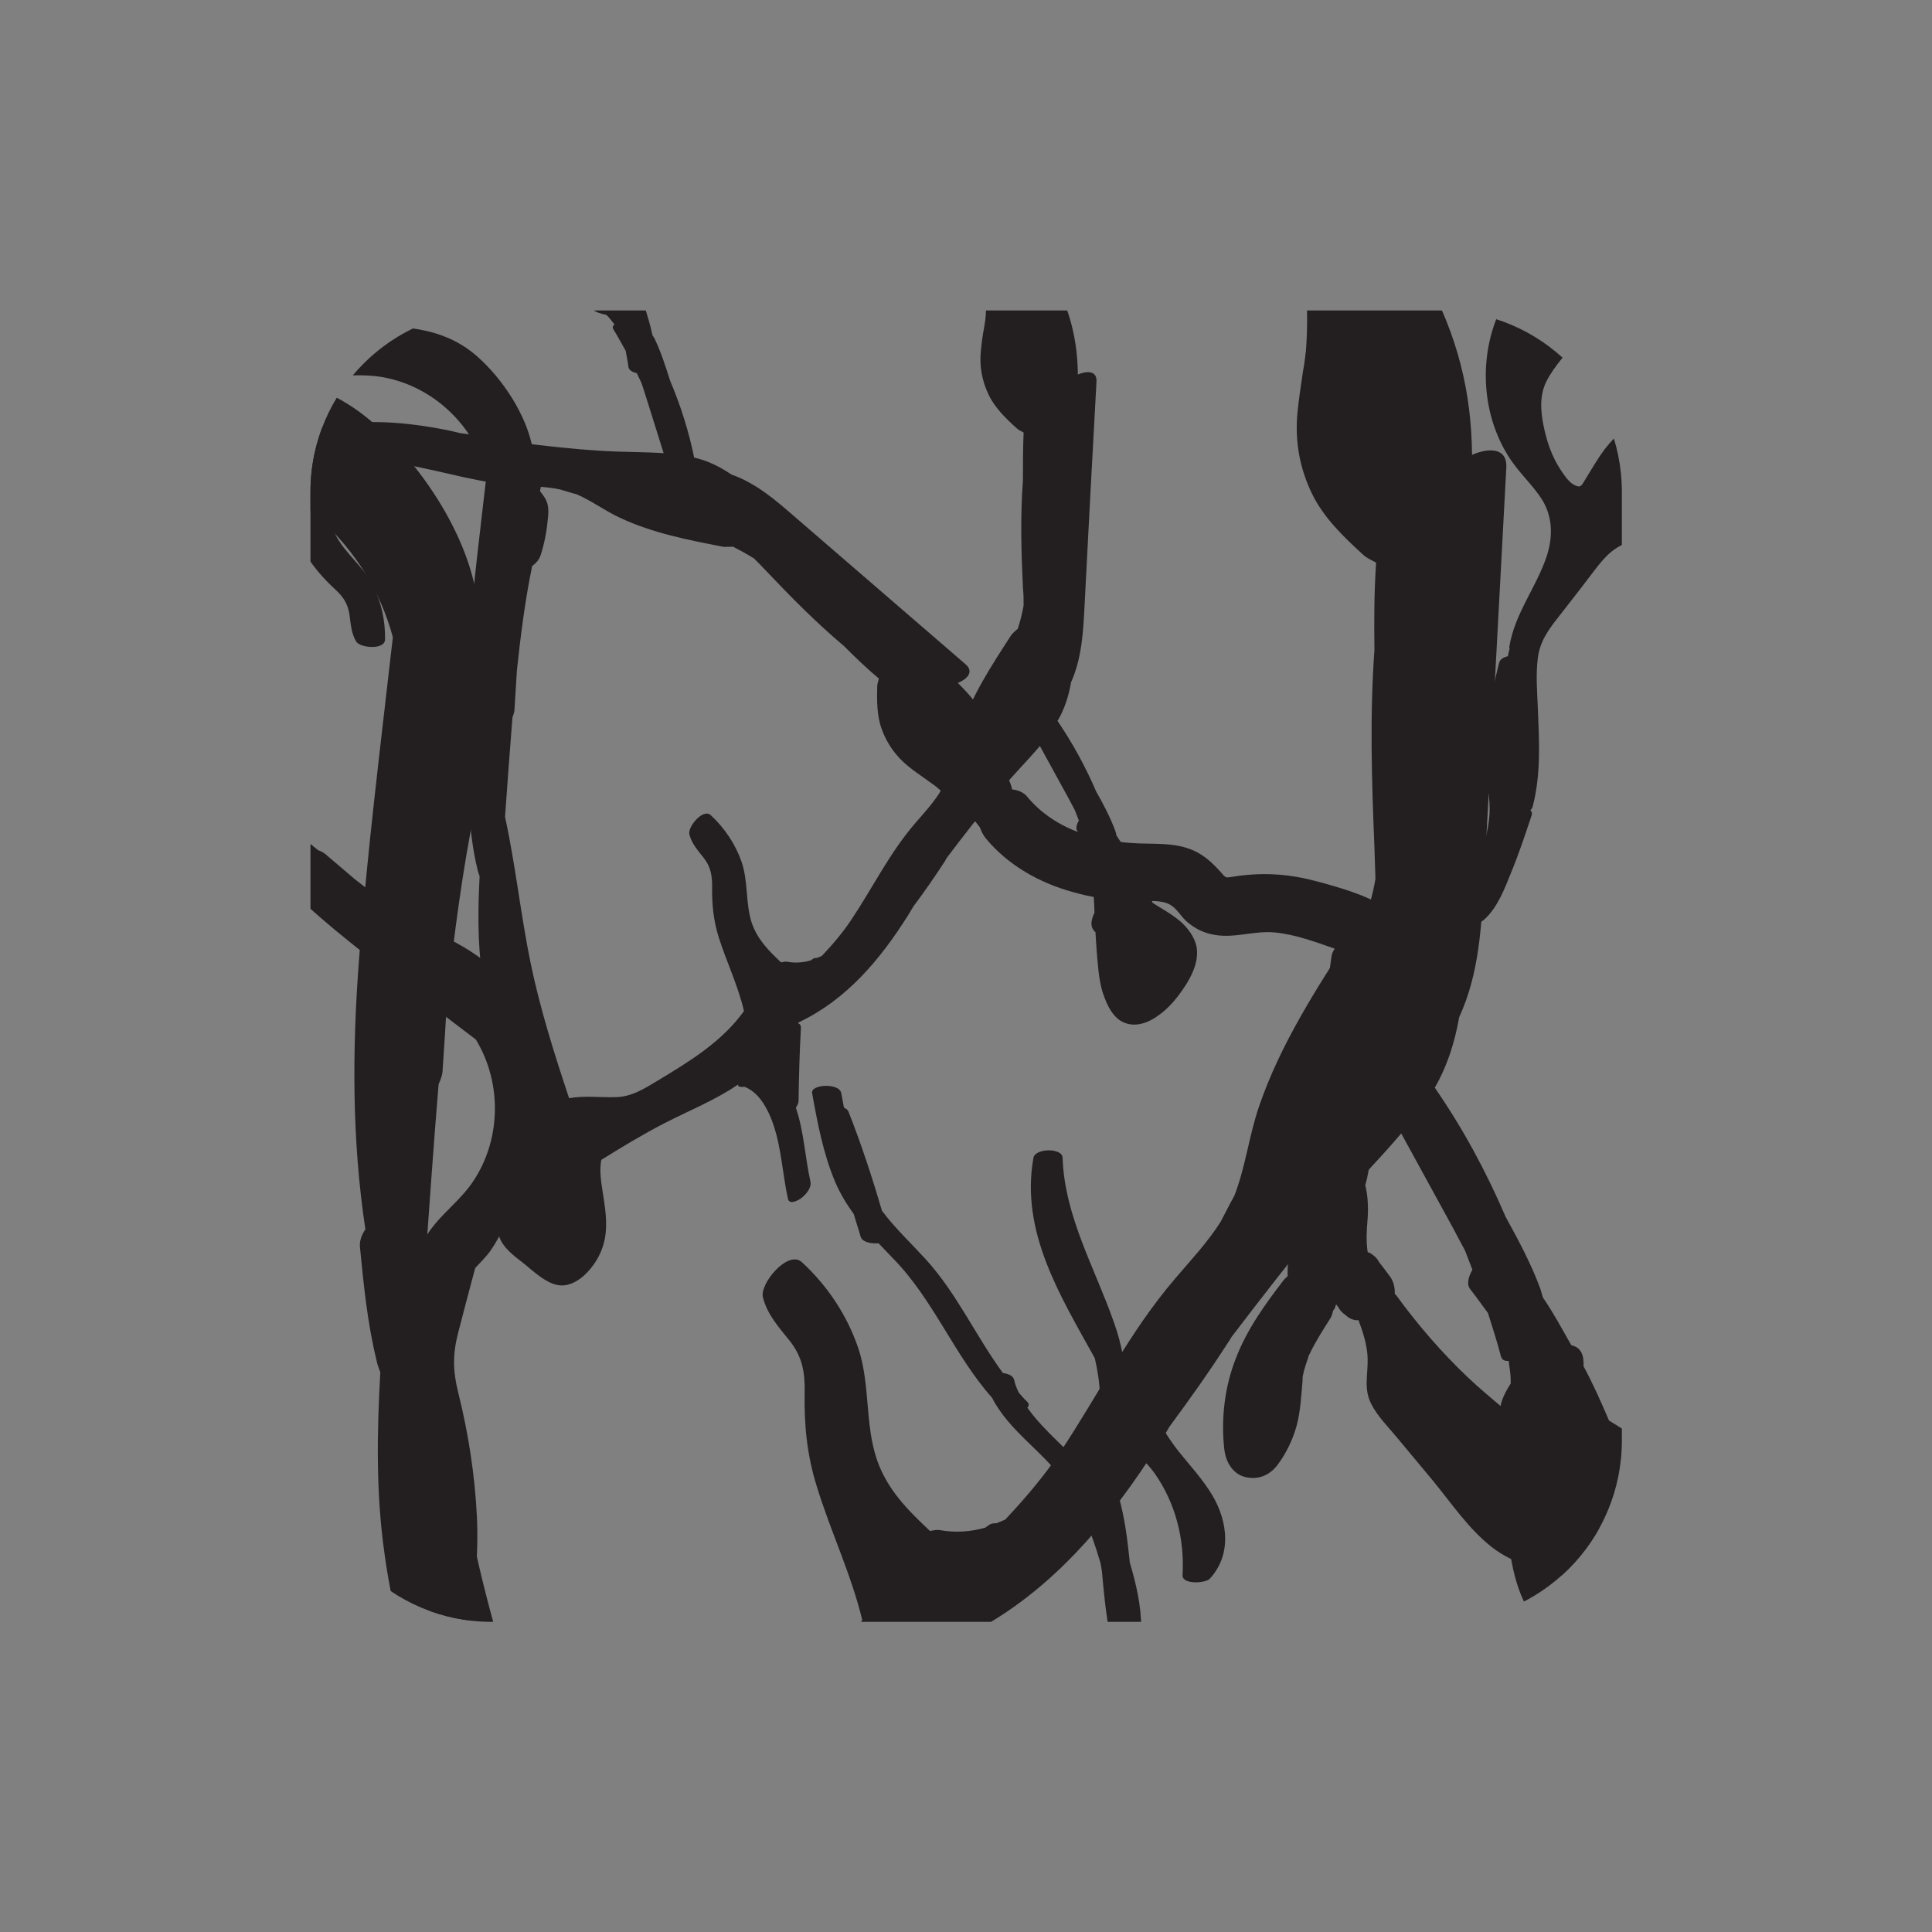<?xml version="1.0" encoding="UTF-8"?><svg id="Layer_1" xmlns="http://www.w3.org/2000/svg" xmlns:xlink="http://www.w3.org/1999/xlink" viewBox="0 0 57 57"><rect x="0" y="0" width="57" height="57" fill="#808080" stroke="none"/><defs><style>.cls-1{clip-path:url(#clippath);}.cls-2{fill:none;}.cls-2,.cls-3,.cls-4{stroke-width:0px;}.cls-5{clip-path:url(#clippath-1);}.cls-3{fill:#231f20;}.cls-4{fill:#f1f2f2;}</style><clipPath id="clippath"><path class="cls-2" d="M42.49,47.85H14.51c-2.96,0-5.35-2.4-5.35-5.35V14.51c0-2.96,2.4-5.35,5.35-5.35h27.99c2.96,0,5.35,2.4,5.35,5.35v27.99c0,2.96-2.4,5.35-5.35,5.35Z"/></clipPath><clipPath id="clippath-1"><path class="cls-2" d="M42.49,137.85H14.51c-2.96,0-5.35-2.4-5.35-5.35v-27.99c0-2.96,2.4-5.35,5.35-5.35h27.99c2.96,0,5.35,2.4,5.35,5.35v27.99c0,2.96-2.4,5.35-5.35,5.35Z"/></clipPath></defs><g class="cls-1"><path class="cls-3" d="M48.42,45.33c-.34-.17-.73-.23-1.11-.25-.19,0-.44.04-.59-.12-.14-.15-.15-.44-.2-.63-.19-.72-.63-1.32-1.14-1.84-.64-.66-1.39-1.21-2.06-1.84-.79-.75-1.49-1.56-2.13-2.44,0-.01-.03-.02-.04-.03,0-.02,0-.04,0-.06,0-.16-.04-.3-.12-.43-.11-.15-.22-.3-.34-.45-.05-.1-.13-.18-.22-.24-.03-.03-.08-.04-.12-.06-.05-.33-.03-.66,0-.99.02-.33.01-.66-.07-.98.17-.61.21-1.24.09-1.87-.04-.19-.08-.38-.06-.58.02-.2.14-.32.27-.47.21-.25.14-.48.07-.73.09-.49.16-.99.21-1.49.08-.02.15-.03.23-.08.44-.25.68-.63.74-1.04.66-.37,1.23-.85,1.72-1.43.09-.05.17-.09.25-.16.39-.36.59-.9.78-1.37.23-.56.42-1.13.61-1.7.02-.06,0-.11-.04-.15.04-.03.06-.06.07-.11.25-.96.19-1.94.15-2.92-.02-.48-.06-.97,0-1.45.06-.5.32-.85.62-1.23.31-.4.62-.79.92-1.19.33-.43.59-.81,1.11-.99.48-.16,1.24-.62.86-1.17.01-.71,0-1.41-.05-2.12-.02-.27-.58-.24-.74-.15-.63.37-.94.96-1.31,1.56-.12.19-.13.28-.33.18-.17-.08-.32-.32-.42-.47-.25-.38-.4-.83-.49-1.28-.09-.44-.12-.89.08-1.3.23-.46.63-.87.95-1.28.37-.48,1.42-1.38.86-2.03-.03-.03-.07-.05-.1-.08.28-.1.21-.38-.22-.38-.17,0-.28.05-.34.11-.37-.08-.77-.06-1.1.06-.71.26-1.19.95-1.47,1.62-.6,1.4-.46,3.12.43,4.37.28.39.64.72.89,1.13.3.52.29,1.09.11,1.64-.31.92-.94,1.68-1.1,2.66,0,.02,0,.04.01.05-.02.08-.04.15-.05.23-.13.03-.23.09-.26.19-.23.94-.47,1.9-.43,2.88.02.48.15.95.15,1.43,0,.37-.08.73-.18,1.09-.12.21-.27.39-.45.58-.59.63-1.28,1.21-2.08,1.54-.11-.11-.23-.22-.37-.3-.58-.37-1.33-.58-1.99-.76-.81-.22-1.57-.28-2.4-.16-.37.05-.27.09-.51-.17-.22-.24-.44-.44-.74-.58-.59-.27-1.25-.18-1.87-.23-1.16-.08-2.29-.45-3.05-1.36-.11-.14-.28-.2-.45-.22-.02-.11-.06-.21-.11-.31.06-.08.1-.17.06-.28-.33-1.07-.85-1.86-1.55-2.55.24-.1.5-.31.23-.55-1.66-1.43-3.32-2.87-4.98-4.3-.61-.53-1.19-1.04-1.93-1.3-.34-.23-.7-.41-1.1-.5-.16-.78-.4-1.54-.71-2.27-.13-.41-.26-.82-.44-1.2-.02-.05-.05-.09-.08-.14-.06-.29-.15-.58-.24-.87.06-.09.06-.21-.06-.34-.01-.01-.03-.03-.04-.04-.1-.31-.22-.61-.35-.9.07-.32.15-.63.17-.96.01-.28-.04-.62-.2-.86-.23-.33-.61-.47-.99-.55-.39-.08-.8-.13-1.19-.06-.42.07-.86.26-.95.72-.05.27.05.56.16.8.11.25.27.47.44.68.24.3.5.58.77.86,0,.02,0,.04,0,.06.01.19.19.3.39.36.1.11.2.21.3.32.09.1.29.15.43.18.01.01.03.03.04.04.07.07.13.16.2.24-.05.04-.07.09-.03.15.13.21.24.42.36.63.03.16.06.31.08.47.01.1.12.16.25.19.05.1.09.2.14.3.04.12.08.24.12.37l.53,1.69c-.61-.04-1.24-.03-1.85-.07-.81-.05-1.62-.14-2.42-.24-.03,0-.07-.02-.1-.02-.54-.1-1.08-.19-1.63-.26-.1-.02-.19-.05-.29-.07-1.52-.31-3.06-.42-4.52.13-.01,0-.03,0-.04,0,.03-.05.03-.1-.03-.15-.55-.47-1.08-.96-1.61-1.45-.05-.05-.13-.07-.2-.08-.34-.66-.86-1.21-1.27-1.83-.1-.16-.36-.17-.53-.15-.09.01-.4.1-.3.26.35.53.79,1.01,1.12,1.55.16.26.31.54.39.84.07.25.1.59-.02.84,0,0-.02,0-.03.01h-.01s-.06.07-.06.12c0,.01.01.02.02.04-.8.16-1.54.5-2.33.77-.68.23-1.37.42-2.07.59-.18-.12-.34-.29-.48-.47-.42-.53-.78-1.13-1.44-1.4-.46-.19-1.32-.27-1.63.23-.19.3-.19.78-.23,1.13-.03.35-.11.79.08,1.12.12.21.32.34.55.44.27.24.63.36.96.46.06.02.12.04.18.06.04.01.08.03.12.04.06.03.11.05.17.08.51.39.89.91,1.13,1.5.04.11.21.16.37.16.45,1.05,1.01,2.06,1.72,2.96.61.77,1.31,1.43,2.05,2.07.03.06.06.12.09.18.33.52.73.99,1.13,1.46.07.08.17.12.27.14.89,1.15,1.94,2.16,3.06,3.09,1.35,1.11,2.75,2.16,4.14,3.22.79,1.3.75,3.02-.14,4.27-.46.64-1.16,1.07-1.47,1.82-.28.66-.34,1.39-.73,2-.11.04-.19.09-.19.18-.09,1.41-.16,2.87.28,4.24.22.7.62,1.24,1.02,1.85.2.3.37.62.37,1,0,.03,0,.06,0,.09-.03.4-.22.76-.4,1.11-.02.04-.02.08,0,.11-.34.86-.36,1.77-.42,2.68-.04.55-.15,1.07-.22,1.6-.06.07-.08.16-.05.28,0,.01,0,.03.01.04-.01.14-.01.27-.01.41-.08.67.02,1.35-.07,2.02-.09.67-.26,1.33-.2,2.01.03.35.59.43.86.42.06,0,.14,0,.24-.02.12.26.61.32.84.31.23,0,.87-.07.86-.42,0-.05,0-.1,0-.16.47-.4.35-1.12.11-1.66-.21-.48-.37-.96-.5-1.46-.05-.22-.09-.44-.15-.66-.08-.38-.15-.77-.21-1.17-.32-2.27.31-4.53.2-6.81-.06-1.23-.25-2.46-.55-3.66-.16-.64-.17-1.13,0-1.78.16-.63.33-1.26.5-1.9.15-.16.3-.31.43-.48.22-.31.39-.66.55-1,.02-.03.03-.07.05-.1.04-.05.09-.1.13-.14.63-.71,1.1-1.46,1.15-2.44.05-1.02-.23-2.29-.83-3.12-.09-.12-.18-.23-.28-.33.1-.11.13-.24-.03-.38-.14-.11-.28-.21-.43-.3-.02-.14-.04-.29-.12-.41-.08-.13-.21-.24-.33-.34-.28-.22-.58-.41-.9-.58-.12-.06-.26-.06-.41-.04-.88-.56-1.71-1.17-2.53-1.81-.29-.25-.58-.49-.87-.74-.06-.05-.14-.09-.22-.12-.76-.62-1.52-1.25-2.27-1.88-.8-1.21-1.75-2.32-2.57-3.52-.79-1.14-1.45-2.37-2.09-3.6.37-.27.62-.61.95-.94.36-.36.8-.46,1.28-.59,1.05-.28,2.12-.55,3.2-.4.41.64.68,1.37,1.04,2.03.25.46.57.84.96,1.2.24.22.38.42.43.75.04.28.05.55.2.8.12.19.84.25.85-.06.01-.56-.11-1.12-.37-1.62-.28-.55-.81-.92-1.09-1.47-.24-.46-.24-.93-.24-1.42.04-.03.09-.06.12-.1.15-.23.34-.39.54-.51.04,0,.08,0,.11-.03.03-.02.05-.04.07-.05.05-.02.09-.04.14-.06.46,0,.92.03,1.38.11,1.13.2,2.17.55,3.34.61.39.02.78.03,1.16.11.15.04.29.09.44.13,0,0,.01,0,.02,0,.46.19.86.5,1.32.71.96.45,2,.65,3.03.85.06.01.17,0,.3,0,.21.11.42.22.62.35.12.12.24.24.36.37.73.77,1.48,1.53,2.29,2.21.33.33.67.66,1.03.96-.02.08-.05.16-.05.24-.01.42-.01.87.14,1.27.16.43.42.79.78,1.08.17.14.35.26.53.39.07.05.14.1.21.15.03.02.05.04.08.06,0,0,0,0,0,0,.29.24.56.5.79.79.08.09.2.15.33.2.06.07.12.14.17.21.04.11.09.22.17.32.66.8,1.59,1.32,2.58,1.59.52.15,1.06.23,1.6.27.38.03,1.01-.1,1.32.14.18.13.29.35.47.49.23.19.48.31.78.36.59.11,1.18-.13,1.78-.07.61.06,1.2.28,1.77.48-.05.07-.09.15-.1.25-.07.53-.14,1.05-.22,1.58-.03.23-.06.47-.1.7-.02.15-.04.29-.06.44,0,.05-.04.14-.04.2-.43.24-.75.55-.89,1.11-.18.69.05,1.32.32,1.94.25.6.21,1.03.02,1.65-.17.58-.34,1.18-.32,1.79-.04.04-.08.07-.12.12-.56.73-1.08,1.45-1.41,2.31-.33.84-.44,1.78-.34,2.67.04.37.24.74.63.83.4.09.74-.07.97-.4.24-.33.42-.71.53-1.1.12-.44.14-.9.18-1.35,0-.03,0-.05,0-.08,0,0,0-.03.01-.07.02-.09.04-.18.07-.27.03-.09.06-.18.09-.27,0-.01,0-.01,0-.02.02-.03.03-.07.05-.1.17-.35.38-.68.59-1.01.05-.07.07-.16.09-.24,0-.01.02-.02.03-.04.03-.04.04-.1.06-.15,0,0,0,0,0,0,.02.03.04.06.06.08.05.1.13.18.22.24.08.08.18.13.29.15.03,0,.06,0,.09,0,.14.37.26.75.27,1.14.01.46-.12.88.1,1.32.19.38.51.69.78,1.02l1.05,1.26c.54.66,1.06,1.43,1.74,1.96.69.54,1.58.7,2.41.92.45.12.9.25,1.35.36.33.09.76.18,1.03-.1.48-.5.01-1.25-.49-1.51Z"/><path class="cls-3" d="M33.67,48.04c0-.67-.15-1.31-.34-1.95,0,0,0-.01,0-.02-.07-.67-.15-1.33-.34-1.97,0-.01,0-.02,0-.04,0,0,0-.01-.01-.02-.03-.11-.06-.22-.1-.32.12-.4.23-.81.29-1.2.31.32.66.62.89.94.62.88.89,1.94.83,3.01-.02.29.68.24.8.11.65-.7.54-1.68.08-2.46-.28-.47-.65-.87-.99-1.29-.38-.48-.67-1.01-.95-1.55-.22-.42-.46-.85-.7-1.28-.06-.32-.14-.64-.26-.97-.56-1.61-1.46-3.13-1.52-4.87,0-.3-.81-.29-.86,0-.39,2.18.79,4.07,1.81,5.91.08.35.14.71.15,1.07.03.79-.13,1.57-.35,2.32-.55-.67-1.3-1.23-1.79-1.93.05-.05.06-.11-.01-.18-.09-.08-.16-.17-.24-.26-.06-.12-.11-.24-.14-.38-.03-.12-.17-.18-.33-.2-.8-1.09-1.36-2.35-2.28-3.36-.44-.48-.91-.92-1.29-1.43-.29-.99-.61-1.97-.99-2.93-.02-.05-.07-.08-.13-.11-.03-.14-.05-.29-.08-.43-.06-.31-.91-.26-.86,0,.16.89.33,1.79.68,2.62.15.35.34.66.55.95.06.22.14.44.2.66.04.16.3.22.53.2.14.15.29.3.43.45,1.19,1.21,1.8,2.85,2.92,4.11.5.98,1.5,1.58,2.14,2.48.43.61.71,1.31.94,2.01.04.13.08.26.12.39.01.08.03.15.04.23.09.98.17,1.96.53,2.88.34.87,1.08,1.57,1.23,2.51.14.87-.16,1.75.25,2.58.11.23.62.19.79.05,1.52-1.31-.07-3.09-.87-4.27-.43-.64-.63-1.33-.77-2.05Z"/><path class="cls-3" d="M27.56-20.91c-.11.36-.34.69-.59.97-.13.14-.34.29-.32.51.01.21.22.41.32.58.39.63.51,1.36.54,2.1.03.92-.09,1.84-.1,2.76,0,1.08.09,2.16.29,3.23,0,.01,0,.03,0,.05.02.01.03.03.05.04.11.11.19.24.23.39.03.18.06.37.09.55.03.11.04.22.02.33,0,.05-.03.08-.04.13.2.26.46.48.71.69.25.22.48.45.66.73.55.3,1.04.71,1.41,1.23.11.16.22.32.37.45.16.13.33.12.52.13.33.02.44.23.57.46.41.28.82.57,1.22.88.07-.04.13-.09.22-.11.49-.14.92-.05,1.27.19.72-.21,1.47-.3,2.23-.25.09-.03.19-.06.29-.07.52-.03,1.05.2,1.53.39.56.22,1.1.48,1.65.74.06.03.08.08.08.13.05,0,.09,0,.13.02.86.49,1.53,1.2,2.21,1.92.33.35.66.72,1.04,1.01.4.3.83.35,1.32.4.5.05,1,.11,1.5.16.53.06.99.14,1.48-.12.45-.23,1.31-.46,1.44.2.52.48,1.02.98,1.49,1.5.18.2-.23.58-.4.63-.7.2-1.34.01-2.03-.14-.22-.05-.29-.1-.36.11-.06.18,0,.45.05.63.1.44.32.86.58,1.24.25.37.55.71.99.84.49.15,1.07.15,1.58.2.6.07,1.98-.07,2.06.78,0,.04-.02.08-.02.13.26-.13.42.12.13.42-.12.12-.23.17-.31.17-.19.32-.49.59-.8.75-.68.33-1.51.2-2.18-.06-1.43-.54-2.56-1.84-2.85-3.34-.09-.47-.07-.96-.2-1.43-.16-.58-.58-.96-1.11-1.21-.88-.42-1.86-.49-2.68-1.06-.02-.01-.02-.03-.03-.05-.07-.04-.14-.07-.2-.12-.11.07-.22.11-.31.06-.84-.49-1.69-.98-2.37-1.69-.33-.35-.58-.76-.93-1.1-.27-.26-.58-.45-.9-.63-.23-.05-.47-.07-.73-.08-.86,0-1.76.08-2.55.44,0,.16,0,.32-.04.47-.14.67-.51,1.36-.84,1.96-.4.73-.89,1.32-1.55,1.84-.29.23-.25.13-.23.48.02.32.02.62-.09.93-.22.61-.73,1.02-1.14,1.51-.75.89-1.27,1.96-1.13,3.14.02.18-.05.34-.15.48.07.09.11.19.15.3.1.01.19.05.24.15.54.98.75,1.9.76,2.89.23-.1.57-.14.55.21-.12,2.19-.24,4.38-.35,6.57-.04.81-.08,1.58-.4,2.3-.07.4-.19.79-.4,1.14.45.66.83,1.36,1.14,2.08.21.37.41.75.56,1.15.02.05.03.1.04.15.17.25.31.51.46.77.11.02.19.1.2.28,0,.02,0,.04,0,.06.15.28.28.58.41.88.27.17.56.33.81.54.22.19.42.46.48.74.07.4-.09.77-.29,1.1-.21.33-.46.66-.78.9-.34.26-.78.44-1.18.19-.23-.15-.37-.43-.46-.67-.1-.25-.15-.52-.18-.79-.04-.38-.07-.77-.09-1.15-.01-.01-.03-.02-.04-.04-.13-.14-.08-.34.01-.53,0-.15-.01-.3-.02-.44,0-.14.09-.31.17-.44,0-.02,0-.04,0-.06,0-.1-.02-.2-.03-.3-.06,0-.11-.01-.13-.08-.06-.24-.13-.47-.21-.7-.09-.13-.18-.26-.28-.38-.06-.08-.03-.2.04-.32-.04-.1-.08-.21-.12-.31-.06-.11-.12-.23-.18-.34l-.85-1.55c-.4.47-.84.91-1.23,1.38-.52.62-1.02,1.26-1.51,1.91-.02.03-.04.06-.05.09-.3.46-.61.91-.94,1.35-.05.08-.1.17-.15.25-.83,1.32-1.82,2.5-3.23,3.17,0,0-.02.02-.03.03.05.01.09.05.09.13-.04.72-.06,1.44-.07,2.16,0,.07-.04.14-.08.2.24.7.27,1.46.43,2.18.04.18-.13.38-.26.48-.07.06-.35.22-.4.04-.14-.62-.18-1.27-.34-1.89-.08-.3-.18-.59-.34-.86-.13-.23-.35-.48-.62-.57-.01,0-.02.01-.03.01h-.02s-.08,0-.12-.03c0-.01,0-.03-.01-.04-.67.46-1.43.76-2.17,1.14-.64.33-1.25.7-1.86,1.08-.04.22-.03.44,0,.67.09.67.27,1.35,0,2.01-.18.46-.72,1.13-1.3,1.01-.35-.07-.7-.4-.97-.62-.28-.22-.64-.47-.75-.83-.07-.23-.02-.47.07-.7.01-.35.18-.7.33-1.01.03-.06.06-.11.09-.17.02-.04.04-.07.05-.11.02-.06.04-.12.06-.18.07-.63-.03-1.27-.3-1.86-.05-.11.03-.26.14-.38-.45-1.05-.78-2.15-.94-3.29-.13-.97-.12-1.94-.07-2.91-.02-.06-.05-.13-.06-.19-.15-.6-.21-1.22-.27-1.83-.01-.11.03-.2.09-.29-.22-1.44-.21-2.9-.1-4.35.13-1.74.35-3.48.55-5.22-.39-1.47-1.66-2.64-3.18-2.86-.78-.11-1.58.09-2.33-.2-.67-.26-1.24-.72-1.94-.86-.1.05-.2.07-.26.01-1.08-.92-2.18-1.88-2.87-3.14-.35-.65-.47-1.31-.62-2.02-.08-.35-.19-.7-.46-.96-.02-.02-.05-.04-.07-.06-.3-.26-.7-.37-1.08-.48-.04-.01-.07-.04-.08-.08C.61,2.98-.05,2.35-.76,1.76c-.42-.35-.88-.63-1.31-.95-.09,0-.17-.05-.23-.16,0-.01-.01-.02-.02-.04-.11-.09-.2-.18-.3-.28-.54-.41-.96-.95-1.51-1.35-.55-.4-1.14-.74-1.59-1.25-.23-.27.1-.72.29-.91.04-.04.1-.1.18-.16-.11-.26.2-.66.35-.82.17-.16.65-.58.9-.33.04.04.07.08.11.12.61-.06,1.05.52,1.27,1.07.2.49.44.94.7,1.37.12.19.25.37.37.56.22.32.45.64.7.96C.57,1.41,2.64,2.51,4.21,4.17c.85.9,1.6,1.89,2.25,2.94.35.56.7.91,1.28,1.23.57.32,1.14.64,1.71.95.22,0,.43,0,.64.02.38.05.74.18,1.1.29.04.01.07.02.11.03.06,0,.13,0,.19,0,.95.04,1.82.22,2.56.86.77.67,1.49,1.75,1.67,2.77.03.14.04.29.04.43.15,0,.27.07.25.28-.01.18-.04.35-.08.52.09.11.18.23.22.37.04.15.03.32.01.47-.03.35-.1.71-.21,1.05-.04.13-.14.24-.25.32-.21,1.02-.34,2.05-.45,3.08-.02.38-.05.76-.07,1.14,0,.08-.03.16-.06.24-.08.98-.15,1.96-.22,2.94.31,1.42.46,2.87.75,4.29.28,1.36.7,2.69,1.14,4.01.45-.08.87-.02,1.34-.03.51,0,.89-.26,1.31-.51.93-.56,1.87-1.14,2.51-2.03-.17-.74-.51-1.44-.74-2.16-.16-.5-.21-1-.2-1.52,0-.32-.04-.57-.24-.83-.17-.22-.36-.42-.43-.7-.06-.22.4-.78.63-.57.41.38.73.86.91,1.38.2.59.11,1.22.3,1.8.17.49.5.82.86,1.16.05,0,.1-.02.15-.02.27.05.52.03.74-.04.03-.02.06-.05.09-.06.03,0,.06-.01.09-.01.05-.02.1-.04.14-.06.32-.34.62-.69.87-1.07.64-.96,1.11-1.94,1.87-2.83.25-.29.52-.58.73-.91.07-.13.14-.27.21-.4,0,0,0-.01,0-.02.18-.47.24-.97.4-1.44.34-1,.92-1.89,1.49-2.77.03-.05.11-.13.21-.21.07-.23.13-.45.17-.69,0-.17,0-.34-.02-.51-.05-1.06-.08-2.12,0-3.18,0-.47,0-.94.02-1.41-.07-.04-.15-.07-.21-.13-.31-.28-.64-.6-.82-.98-.2-.42-.28-.85-.23-1.31.02-.22.05-.44.09-.65.01-.08.03-.17.04-.25,0-.03,0-.06.01-.1,0,0,0,0,0,0,.03-.37.03-.75-.02-1.12-.01-.12.03-.25.09-.38-.01-.09-.02-.18-.03-.27-.06-.11-.1-.22-.11-.34-.12-1.03.16-2.06.64-2.96.26-.48.58-.92.92-1.34.24-.29.77-.66.82-1.05.03-.22-.05-.45-.03-.67.02-.3.11-.56.28-.81.33-.5.91-.75,1.28-1.23.37-.48.63-1.06.88-1.61-.09-.02-.17-.04-.25-.1-.43-.31-.86-.63-1.29-.94-.19-.14-.38-.28-.57-.42-.12-.09-.24-.17-.36-.26-.04-.03-.13-.07-.17-.11-.47.15-.92.16-1.42-.12-.62-.35-.91-.95-1.18-1.58-.26-.6-.6-.87-1.17-1.16-.54-.28-1.09-.57-1.51-1.01-.06,0-.11,0-.17,0-.91-.1-1.79-.23-2.65-.59-.83-.34-1.59-.91-2.16-1.6-.24-.28-.37-.68-.16-1.03.21-.35.56-.48.96-.43.4.06.8.19,1.16.38.4.21.74.52,1.09.81.02.02.04.03.06.05,0,0,.02.02.06.04.08.05.16.1.24.14.08.04.17.08.25.12.01,0,.01,0,.02,0,.04.01.07.02.11.04.37.12.76.2,1.14.28.09.02.16.06.23.11.01,0,.03,0,.04,0,.05,0,.1.04.15.06,0,0,0,0,0,0,0-.03-.01-.07-.02-.1-.03-.11-.04-.22-.02-.33,0-.11.03-.22.09-.32.01-.03.04-.04.06-.07-.17-.35-.36-.7-.64-.99-.33-.33-.72-.53-.88-.99-.14-.4-.14-.85-.19-1.27l-.19-1.63c-.1-.85-.3-1.76-.21-2.62.09-.87.59-1.63,1-2.37.22-.41.45-.82.67-1.23.17-.3.4-.68.78-.68.7,0,.91.86.75,1.4Z"/><path class="cls-3" d="M35.68-44.96c-.2.67-.62,1.25-1.07,1.77-.23.26-.62.53-.59.92.03.38.4.75.59,1.06.71,1.16.94,2.49.98,3.83.06,1.68-.17,3.36-.18,5.04-.02,1.98.17,3.95.52,5.9,0,.02,0,.06-.01.09.03.02.06.05.1.07.2.2.35.43.42.71.05.34.11.67.16,1.01.06.2.08.4.04.6,0,.08-.05.15-.07.23.37.48.84.87,1.3,1.27.46.4.88.82,1.2,1.33,1.01.55,1.9,1.3,2.58,2.24.21.29.4.59.68.82.29.24.6.21.96.24.6.04.81.43,1.05.84.76.5,1.5,1.05,2.23,1.61.12-.08.24-.16.4-.21.9-.26,1.69-.09,2.32.34,1.32-.39,2.69-.54,4.07-.45.17-.05.34-.11.53-.12.96-.06,1.93.36,2.8.7,1.02.4,2.02.88,3.01,1.35.1.05.14.14.15.24.08-.01.16,0,.23.04,1.58.89,2.8,2.2,4.03,3.5.6.63,1.2,1.32,1.89,1.85.73.55,1.52.64,2.41.74.91.1,1.83.2,2.74.3.98.11,1.81.25,2.71-.21.82-.42,2.39-.84,2.63.36.95.88,1.86,1.79,2.73,2.75.33.36-.42,1.07-.74,1.16-1.28.36-2.44.02-3.71-.25-.4-.09-.53-.19-.65.2-.11.33.02.82.09,1.15.19.81.59,1.58,1.06,2.26.46.67,1.01,1.29,1.82,1.54.9.28,1.95.27,2.89.37,1.09.12,3.63-.12,3.76,1.43,0,.08-.03.15-.03.23.48-.23.77.21.23.77-.21.22-.41.31-.57.3-.35.59-.9,1.09-1.47,1.36-1.24.61-2.75.36-3.99-.11-2.6-.99-4.69-3.35-5.21-6.11-.16-.86-.13-1.76-.37-2.61-.29-1.06-1.06-1.76-2.03-2.22-1.6-.76-3.41-.89-4.89-1.93-.03-.02-.04-.06-.05-.09-.12-.07-.25-.13-.37-.22-.2.13-.41.2-.57.11-1.53-.89-3.1-1.8-4.33-3.09-.61-.63-1.06-1.39-1.69-2-.49-.47-1.06-.83-1.65-1.14-.42-.1-.86-.14-1.33-.14-1.57-.01-3.21.14-4.66.8,0,.29-.01.58-.07.87-.26,1.23-.93,2.48-1.53,3.58-.73,1.34-1.63,2.42-2.83,3.36-.54.42-.47.24-.42.89.04.59.03,1.14-.17,1.7-.39,1.11-1.34,1.87-2.07,2.75-1.37,1.63-2.31,3.58-2.07,5.74.04.33-.09.62-.27.87.12.17.21.35.27.54.18.02.34.08.44.27.99,1.8,1.37,3.47,1.39,5.28.43-.19,1.05-.26,1.01.39-.21,4-.43,8.01-.65,12.01-.08,1.48-.14,2.89-.74,4.19-.13.74-.35,1.44-.72,2.08.83,1.2,1.52,2.48,2.09,3.81.38.69.75,1.38,1.02,2.11.03.09.05.18.08.27.31.45.57.94.84,1.41.2.04.35.18.36.51,0,.04,0,.07,0,.11.28.52.52,1.06.75,1.6.5.32,1.03.6,1.48.99.39.34.77.83.87,1.36.13.72-.16,1.4-.54,2-.38.61-.84,1.21-1.42,1.64-.63.47-1.43.8-2.15.34-.41-.27-.67-.78-.85-1.22-.18-.46-.28-.96-.34-1.45-.08-.7-.13-1.4-.16-2.1-.02-.02-.05-.04-.08-.07-.24-.26-.15-.63.02-.97-.01-.27-.02-.54-.04-.81-.01-.25.16-.57.31-.8,0-.04,0-.08,0-.11,0-.19-.04-.37-.06-.56-.11.01-.2-.02-.23-.14-.11-.43-.25-.85-.38-1.27-.17-.23-.34-.47-.52-.7-.12-.15-.06-.36.06-.58-.07-.19-.15-.38-.22-.57-.11-.2-.22-.41-.33-.62l-1.55-2.83c-.73.86-1.54,1.66-2.25,2.52-.95,1.13-1.86,2.31-2.76,3.49-.03.05-.06.11-.1.16-.54.84-1.12,1.66-1.72,2.47-.09.15-.18.31-.28.46-1.52,2.4-3.32,4.57-5.9,5.8-.02.02-.03.03-.05.05.09.02.16.08.16.24-.07,1.32-.11,2.64-.12,3.96,0,.12-.07.25-.14.36.43,1.29.5,2.67.79,3.99.08.34-.24.69-.48.88-.13.11-.65.4-.72.07-.26-1.14-.33-2.31-.62-3.45-.14-.54-.32-1.09-.61-1.57-.25-.41-.64-.88-1.13-1.04-.02,0-.04.02-.05.03h-.03c-.08.02-.15,0-.21-.05-.02-.02-.01-.05-.02-.07-1.23.84-2.61,1.39-3.97,2.08-1.17.59-2.28,1.28-3.39,1.98-.06.39-.05.81,0,1.22.16,1.23.5,2.46.02,3.67-.34.85-1.31,2.07-2.37,1.85-.64-.14-1.27-.74-1.77-1.13-.51-.4-1.18-.86-1.37-1.52-.12-.42-.04-.85.12-1.28.03-.65.32-1.28.6-1.85.05-.1.11-.21.16-.31.03-.07.07-.14.1-.2.04-.11.08-.22.11-.33.13-1.16-.06-2.33-.55-3.4-.09-.2.05-.47.26-.7-.82-1.92-1.43-3.93-1.71-6.01-.25-1.77-.22-3.55-.12-5.32-.04-.12-.09-.23-.11-.35-.27-1.1-.38-2.22-.49-3.34-.02-.19.05-.37.16-.53-.4-2.63-.39-5.29-.19-7.94.24-3.18.64-6.36,1-9.53-.72-2.69-3.03-4.82-5.8-5.22-1.43-.21-2.88.16-4.26-.37-1.22-.47-2.26-1.31-3.55-1.57-.18.1-.36.13-.48.02-1.97-1.68-3.98-3.43-5.24-5.74-.64-1.18-.85-2.4-1.14-3.69-.14-.65-.35-1.28-.84-1.75-.04-.04-.08-.07-.12-.11-.56-.47-1.29-.68-1.97-.88-.08-.02-.12-.08-.14-.14-1.56-.63-2.78-1.77-4.07-2.85-.77-.64-1.61-1.16-2.39-1.73-.17-.01-.32-.09-.42-.29-.01-.02-.03-.04-.04-.06-.19-.16-.37-.33-.56-.51-.99-.75-1.75-1.74-2.75-2.47-1-.73-2.09-1.34-2.91-2.29-.42-.48.19-1.32.54-1.67.07-.07.19-.18.33-.29-.19-.48.36-1.21.65-1.5.3-.3,1.19-1.06,1.65-.6.07.07.13.14.2.21,1.12-.12,1.92.95,2.33,1.96.36.89.8,1.71,1.28,2.51.23.34.46.68.67,1.03.4.59.82,1.17,1.27,1.75C-13.64-4.18-9.85-2.16-6.99.88c1.55,1.64,2.93,3.45,4.11,5.37.64,1.03,1.27,1.66,2.33,2.26,1.04.59,2.09,1.16,3.13,1.74.39,0,.79-.01,1.18.04.69.1,1.36.33,2.02.54.07.02.13.04.2.06.12,0,.24,0,.35.01,1.74.07,3.33.4,4.67,1.57,1.4,1.22,2.73,3.2,3.05,5.05.05.26.07.53.08.79.27,0,.49.13.46.52-.02.32-.08.64-.14.95.16.21.33.42.39.68.07.28.05.58.02.87-.06.65-.19,1.29-.38,1.91-.07.23-.25.43-.46.59-.38,1.86-.62,3.74-.83,5.63-.04.7-.08,1.39-.13,2.09,0,.15-.06.3-.12.44-.15,1.79-.27,3.58-.4,5.36.58,2.59.84,5.24,1.37,7.84.51,2.49,1.28,4.91,2.09,7.32.82-.14,1.6-.04,2.45-.06.93-.01,1.62-.47,2.4-.94,1.7-1.02,3.41-2.09,4.59-3.71-.32-1.34-.94-2.63-1.34-3.94-.29-.92-.38-1.82-.36-2.79.01-.59-.07-1.04-.44-1.51-.32-.4-.66-.77-.79-1.28-.11-.4.74-1.42,1.15-1.04.75.69,1.33,1.56,1.66,2.53.36,1.07.19,2.23.55,3.29.31.9.92,1.5,1.57,2.11.09-.02.19-.04.27-.03.49.09.94.05,1.36-.07.06-.04.11-.09.17-.11.06-.02.11-.02.16-.02.09-.04.18-.07.26-.11.58-.62,1.13-1.26,1.6-1.96,1.17-1.75,2.04-3.55,3.42-5.16.46-.54.95-1.06,1.33-1.66.13-.24.25-.49.39-.74,0-.01.01-.02.02-.04.33-.85.43-1.77.73-2.64.63-1.83,1.68-3.45,2.72-5.06.06-.09.21-.23.39-.38.12-.41.25-.83.32-1.26-.01-.31-.02-.63-.03-.94-.08-1.94-.14-3.88,0-5.81-.01-.86-.01-1.71.05-2.58-.13-.07-.27-.13-.39-.24-.57-.52-1.16-1.09-1.5-1.79-.37-.76-.51-1.56-.43-2.4.04-.4.1-.8.16-1.2.03-.15.05-.3.07-.46,0-.06.02-.12.02-.17,0,0,0,0,0,0,.05-.68.05-1.37-.03-2.05-.03-.22.06-.46.17-.69-.02-.16-.04-.33-.05-.49-.1-.19-.18-.4-.21-.63-.21-1.88.29-3.76,1.17-5.42.47-.87,1.05-1.69,1.68-2.45.44-.53,1.41-1.21,1.5-1.91.05-.4-.08-.82-.05-1.23.04-.55.21-1.03.51-1.48.61-.92,1.67-1.38,2.34-2.25.69-.88,1.15-1.94,1.61-2.94-.16-.03-.31-.08-.45-.18-.78-.57-1.57-1.14-2.35-1.71-.35-.25-.7-.51-1.04-.76-.22-.16-.44-.32-.65-.48-.07-.05-.24-.13-.31-.2-.86.27-1.68.29-2.59-.23-1.13-.64-1.67-1.74-2.15-2.88-.47-1.1-1.1-1.58-2.15-2.13-.99-.51-1.98-1.04-2.76-1.84-.1,0-.2.02-.3,0-1.67-.18-3.28-.43-4.84-1.07-1.52-.63-2.9-1.67-3.95-2.93-.43-.52-.67-1.25-.29-1.89.39-.64,1.03-.88,1.75-.78.73.1,1.46.35,2.12.7.73.39,1.35.96,2,1.47.04.03.08.06.12.09.02,0,.04.03.11.07.15.09.29.18.44.26.15.08.31.15.46.22.03.01.02,0,.04.02.07.02.13.05.2.07.68.22,1.38.37,2.08.51.16.03.29.11.43.2.03,0,.05,0,.08.01.1.01.18.07.27.11,0,0,0,0,0,0-.01-.06-.02-.13-.03-.19-.06-.2-.08-.4-.04-.6,0-.21.06-.4.17-.58.03-.05.08-.08.11-.13-.31-.65-.66-1.28-1.16-1.8-.59-.6-1.31-.96-1.61-1.81-.25-.73-.26-1.56-.35-2.32l-.34-2.98c-.18-1.55-.54-3.22-.38-4.78.17-1.59,1.08-2.97,1.83-4.34.41-.75.82-1.5,1.23-2.24.3-.54.72-1.24,1.43-1.23,1.28,0,1.66,1.57,1.37,2.56Z"/></g><g class="cls-5"><path class="cls-4" d="M35.68,45.04c-.2.67-.62,1.25-1.07,1.77-.23.26-.62.53-.59.92.03.38.4.75.59,1.06.71,1.16.94,2.49.98,3.83.06,1.68-.17,3.36-.18,5.04-.02,1.98.17,3.95.52,5.9,0,.02,0,.06-.01.09.03.02.06.05.1.07.2.2.35.43.42.71.05.34.11.67.16,1.01.06.2.08.4.04.6,0,.08-.05.15-.07.23.37.48.84.87,1.3,1.27.46.4.88.82,1.2,1.33,1.01.55,1.9,1.3,2.58,2.24.21.29.4.59.68.82.29.24.6.21.96.24.6.04.81.43,1.05.84.76.5,1.5,1.05,2.23,1.61.12-.08.24-.16.4-.21.9-.26,1.69-.09,2.32.34,1.32-.39,2.69-.54,4.07-.45.17-.05.34-.11.53-.12.96-.06,1.93.36,2.8.7,1.02.4,2.02.88,3.01,1.35.1.05.14.14.15.24.08-.01.16,0,.23.04,1.58.89,2.8,2.2,4.03,3.5.6.63,1.2,1.32,1.89,1.85.73.55,1.52.64,2.41.74.91.1,1.83.2,2.74.3.98.11,1.81.25,2.71-.21.82-.42,2.39-.84,2.63.36.95.88,1.86,1.79,2.73,2.75.33.36-.42,1.07-.74,1.16-1.28.36-2.44.02-3.71-.25-.4-.09-.53-.19-.65.2-.11.33.02.82.09,1.15.19.81.59,1.58,1.06,2.26.46.67,1.01,1.29,1.82,1.54.9.28,1.95.27,2.89.37,1.09.12,3.63-.12,3.76,1.43,0,.08-.03.15-.03.23.48-.23.77.21.23.77-.21.22-.41.31-.57.3-.35.59-.9,1.09-1.47,1.36-1.24.61-2.75.36-3.99-.11-2.6-.99-4.69-3.35-5.21-6.11-.16-.86-.13-1.76-.37-2.61-.29-1.06-1.06-1.76-2.03-2.22-1.6-.76-3.41-.89-4.89-1.93-.03-.02-.04-.06-.05-.09-.12-.07-.25-.13-.37-.22-.2.13-.41.2-.57.11-1.53-.89-3.1-1.8-4.33-3.09-.61-.63-1.06-1.39-1.69-2-.49-.47-1.06-.83-1.65-1.14-.42-.1-.86-.14-1.33-.14-1.57-.01-3.21.14-4.66.8,0,.29-.01.58-.07.87-.26,1.23-.93,2.48-1.53,3.58-.73,1.34-1.63,2.42-2.83,3.36-.54.42-.47.24-.42.89.04.59.03,1.14-.17,1.7-.39,1.11-1.34,1.87-2.07,2.75-1.37,1.63-2.31,3.58-2.07,5.74.04.33-.09.62-.27.87.12.17.21.35.27.54.18.02.34.08.44.27.99,1.8,1.37,3.47,1.39,5.28.43-.19,1.05-.26,1.01.39-.21,4-.43,8.01-.65,12.01-.08,1.48-.14,2.89-.74,4.19-.13.74-.35,1.44-.72,2.08.83,1.2,1.52,2.48,2.09,3.81.38.69.75,1.38,1.02,2.11.03.09.05.18.08.27.31.45.57.94.84,1.41.2.04.35.18.36.51,0,.04,0,.07,0,.11.28.52.52,1.06.75,1.6.5.32,1.03.6,1.48.99.39.34.77.83.87,1.36.13.72-.16,1.4-.54,2-.38.61-.84,1.21-1.42,1.64-.63.47-1.43.8-2.15.34-.41-.27-.67-.78-.85-1.22-.18-.46-.28-.96-.34-1.45-.08-.7-.13-1.4-.16-2.1-.02-.02-.05-.04-.08-.07-.24-.26-.15-.63.02-.97-.01-.27-.02-.54-.04-.81-.01-.25.16-.57.31-.8,0-.04,0-.08,0-.11,0-.19-.04-.37-.06-.56-.11.01-.2-.02-.23-.14-.11-.43-.25-.85-.38-1.27-.17-.23-.34-.47-.52-.7-.12-.15-.06-.36.06-.58-.07-.19-.15-.38-.22-.57-.11-.2-.22-.41-.33-.62l-1.55-2.83c-.73.86-1.54,1.66-2.25,2.52-.95,1.13-1.86,2.31-2.76,3.49-.03.05-.06.11-.1.16-.54.84-1.12,1.66-1.72,2.47-.09.15-.18.31-.28.46-1.52,2.4-3.32,4.57-5.9,5.8-.02.02-.03.03-.05.05.09.02.16.08.16.24-.07,1.32-.11,2.64-.12,3.96,0,.12-.07.25-.14.36.43,1.29.5,2.67.79,3.99.08.34-.24.69-.48.88-.13.11-.65.4-.72.07-.26-1.14-.33-2.31-.62-3.45-.14-.54-.32-1.09-.61-1.57-.25-.41-.64-.88-1.13-1.04-.02,0-.04.02-.05.03h-.03c-.08.02-.15,0-.21-.05-.02-.02-.01-.05-.02-.07-1.23.84-2.61,1.39-3.97,2.08-1.17.59-2.28,1.28-3.39,1.98-.06.39-.05.81,0,1.22.16,1.23.5,2.46.02,3.67-.34.85-1.31,2.07-2.37,1.85-.64-.14-1.27-.74-1.77-1.13-.51-.4-1.18-.86-1.37-1.52-.12-.42-.04-.85.12-1.28.03-.65.32-1.28.6-1.85.05-.1.11-.21.16-.31.03-.07.07-.14.1-.2.04-.11.08-.22.11-.33.13-1.16-.06-2.33-.55-3.4-.09-.2.05-.47.26-.7-.82-1.92-1.43-3.93-1.71-6.01-.25-1.77-.22-3.55-.12-5.32-.04-.12-.09-.23-.11-.35-.27-1.1-.38-2.22-.49-3.34-.02-.19.05-.37.16-.53-.4-2.63-.39-5.29-.19-7.94.24-3.18.64-6.36,1-9.53-.72-2.69-3.03-4.82-5.8-5.22-1.43-.21-2.88.16-4.26-.37-1.22-.47-2.26-1.31-3.55-1.57-.18.1-.36.13-.48.02-1.97-1.68-3.98-3.43-5.24-5.74-.64-1.18-.85-2.4-1.14-3.69-.14-.65-.35-1.28-.84-1.75-.04-.04-.08-.07-.12-.11-.56-.47-1.29-.68-1.97-.88-.08-.02-.12-.08-.14-.14-1.56-.63-2.78-1.77-4.07-2.85-.77-.64-1.61-1.16-2.39-1.73-.17-.01-.32-.09-.42-.29-.01-.02-.03-.04-.04-.06-.19-.16-.37-.33-.56-.51-.99-.75-1.75-1.74-2.75-2.47-1-.73-2.09-1.34-2.91-2.29-.42-.48.19-1.32.54-1.67.07-.07.19-.18.33-.29-.19-.48.36-1.21.65-1.5.3-.3,1.19-1.06,1.65-.6.07.07.13.14.2.21,1.12-.12,1.92.95,2.33,1.96.36.89.8,1.71,1.28,2.51.23.34.46.68.67,1.03.4.59.82,1.17,1.27,1.75,2.57,3.3,6.36,5.33,9.22,8.36,1.55,1.64,2.93,3.45,4.11,5.37.64,1.03,1.27,1.66,2.33,2.26,1.04.59,2.09,1.16,3.13,1.74.39,0,.79-.01,1.18.04.69.1,1.36.33,2.02.54.07.02.13.04.2.06.12,0,.24,0,.35.01,1.74.07,3.33.4,4.67,1.57,1.4,1.22,2.73,3.2,3.05,5.05.05.26.07.53.08.79.27,0,.49.13.46.52-.02.32-.08.64-.14.95.16.21.33.42.39.68.07.28.05.58.02.87-.06.65-.19,1.29-.38,1.91-.07.23-.25.43-.46.59-.38,1.86-.62,3.74-.83,5.63-.04.7-.08,1.39-.13,2.09,0,.15-.06.3-.12.44-.15,1.79-.27,3.58-.4,5.36.58,2.59.84,5.24,1.37,7.84.51,2.49,1.28,4.91,2.09,7.32.82-.14,1.6-.04,2.45-.06.93-.01,1.62-.47,2.4-.94,1.7-1.02,3.41-2.09,4.59-3.71-.32-1.34-.94-2.63-1.34-3.94-.29-.92-.38-1.82-.36-2.79.01-.59-.07-1.04-.44-1.51-.32-.4-.66-.77-.79-1.28-.11-.4.74-1.42,1.15-1.04.75.69,1.33,1.56,1.66,2.53.36,1.07.19,2.23.55,3.29.31.9.92,1.5,1.57,2.11.09-.02.19-.04.27-.03.49.09.94.05,1.36-.07.06-.04.11-.09.17-.11.06-.02.11-.02.16-.02.09-.04.18-.07.26-.11.58-.62,1.13-1.26,1.6-1.96,1.17-1.75,2.04-3.55,3.42-5.16.46-.54.95-1.06,1.33-1.66.13-.24.25-.49.39-.74,0-.01.01-.02.02-.04.33-.85.43-1.77.73-2.64.63-1.83,1.68-3.45,2.72-5.06.06-.09.21-.23.39-.38.12-.41.25-.83.32-1.26-.01-.31-.02-.63-.03-.94-.08-1.94-.14-3.88,0-5.81-.01-.86-.01-1.71.05-2.58-.13-.07-.27-.13-.39-.24-.57-.52-1.16-1.09-1.5-1.79-.37-.76-.51-1.56-.43-2.4.04-.4.1-.8.16-1.2.03-.15.05-.3.07-.46,0-.06.02-.12.02-.17,0,0,0,0,0,0,.05-.68.05-1.37-.03-2.05-.03-.22.06-.46.17-.69-.02-.16-.04-.33-.05-.49-.1-.19-.18-.4-.21-.63-.21-1.88.29-3.76,1.17-5.42.47-.87,1.05-1.69,1.68-2.45.44-.53,1.41-1.21,1.5-1.91.05-.4-.08-.82-.05-1.23.04-.55.21-1.03.51-1.48.61-.92,1.67-1.38,2.34-2.25.69-.88,1.15-1.94,1.61-2.94-.16-.03-.31-.08-.45-.18-.78-.57-1.57-1.14-2.35-1.71-.35-.25-.7-.51-1.04-.76-.22-.16-.44-.32-.65-.48-.07-.05-.24-.13-.31-.2-.86.27-1.68.29-2.59-.23-1.13-.64-1.67-1.74-2.15-2.88-.47-1.1-1.1-1.58-2.15-2.13-.99-.51-1.98-1.04-2.76-1.84-.1,0-.2.02-.3,0-1.67-.18-3.28-.43-4.84-1.07-1.52-.63-2.9-1.67-3.95-2.93-.43-.52-.67-1.25-.29-1.89.39-.64,1.03-.88,1.75-.78.73.1,1.46.35,2.12.7.73.39,1.35.96,2,1.47.04.03.08.06.12.09.02,0,.04.03.11.07.15.09.29.18.44.26.15.08.31.15.46.22.03.01.02,0,.04.02.07.02.13.05.2.07.68.22,1.38.37,2.08.51.16.03.29.11.43.2.03,0,.05,0,.08.01.1.01.18.07.27.11,0,0,0,0,0,0-.01-.06-.02-.13-.03-.19-.06-.2-.08-.4-.04-.6,0-.21.06-.4.17-.58.03-.05.08-.08.11-.13-.31-.65-.66-1.28-1.16-1.8-.59-.6-1.31-.96-1.61-1.81-.25-.73-.26-1.56-.35-2.32l-.34-2.98c-.18-1.55-.54-3.22-.38-4.78.17-1.59,1.08-2.97,1.83-4.34.41-.75.82-1.5,1.23-2.24.3-.54.72-1.24,1.43-1.23,1.28,0,1.66,1.57,1.37,2.56Z"/></g></svg>